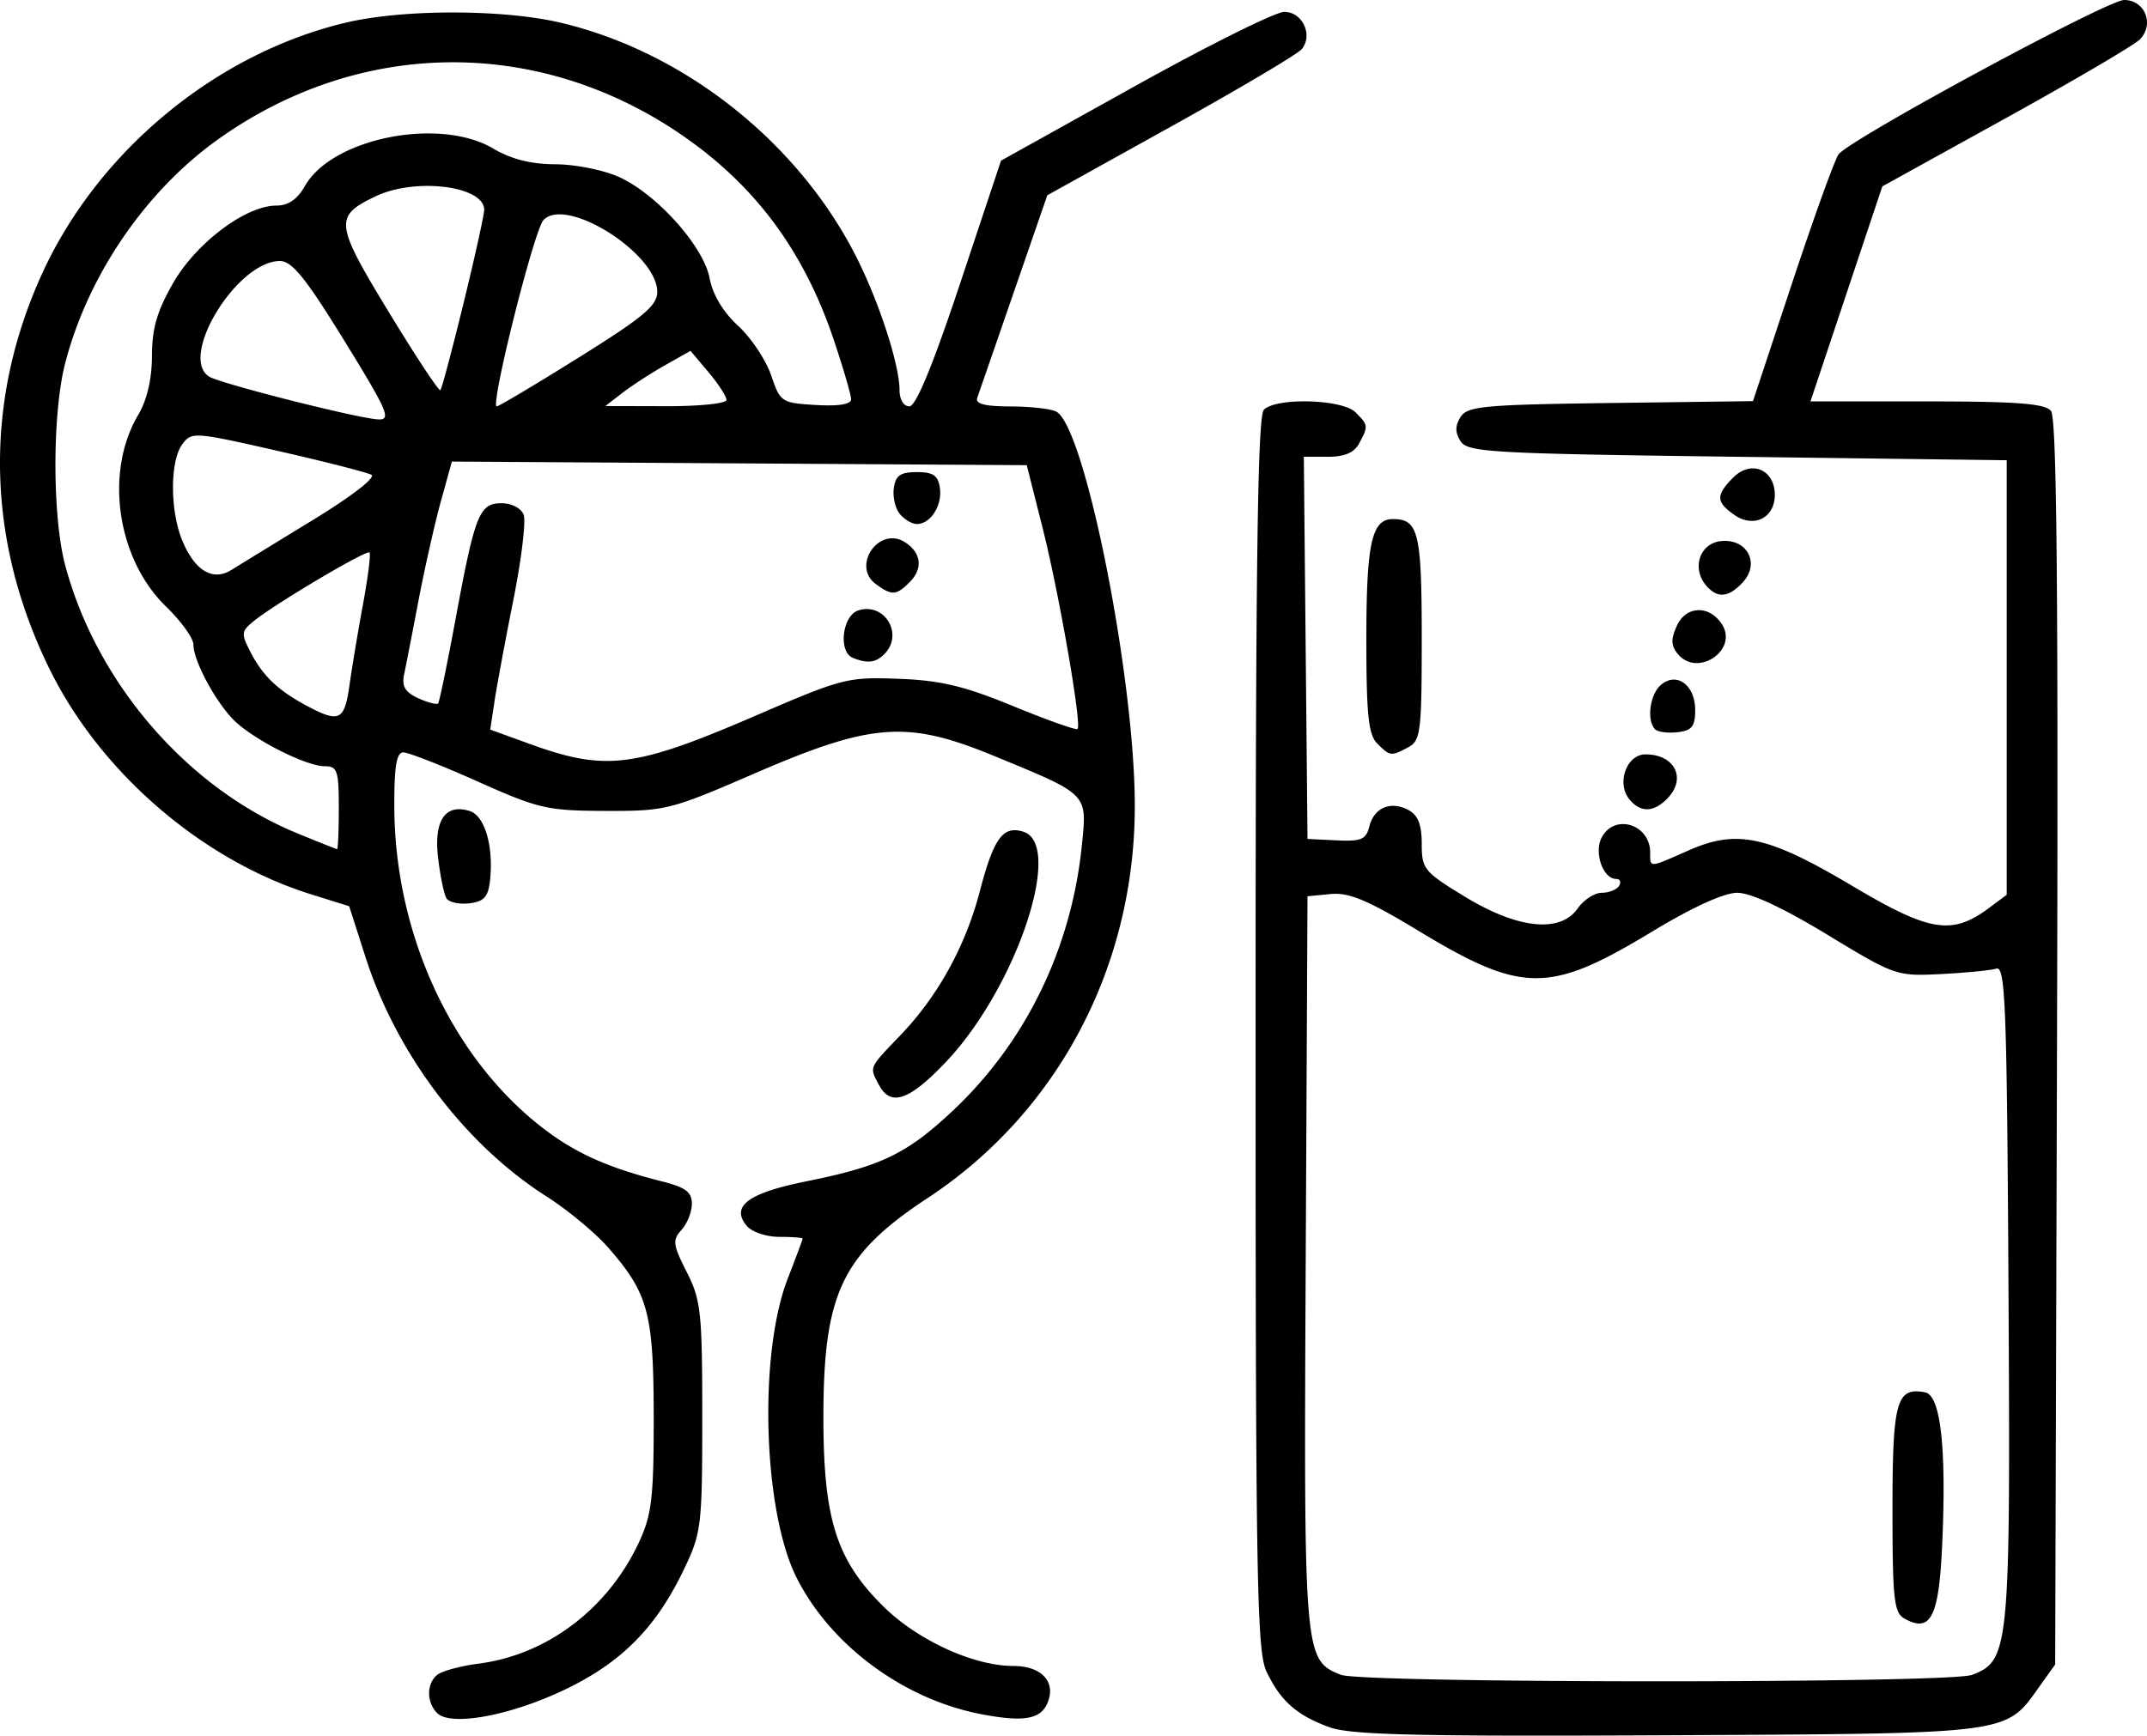 <svg xmlns="http://www.w3.org/2000/svg" width="413.511" height="334.377" viewBox="0 0 387.666 313.478"><path d="M78.934 309.402c-1.956-1.957-1.93-5.372.054-6.933.859-.677 4.23-1.578 7.492-2.003 12.383-1.614 23.366-9.967 28.938-22.01 2.269-4.902 2.63-8.019 2.616-22.563-.018-18.766-.973-22.303-8.265-30.616-2.32-2.645-7.313-6.78-11.094-9.187-14.696-9.358-27.072-25.735-32.69-43.256l-2.935-9.157-6.875-2.148c-19.624-6.13-38.019-21.966-47.2-40.636C-2.54 97.48-2.986 72.45 7.7 49.215 17.857 27.127 39.176 9.575 62.535 4.07c10.298-2.427 28.265-2.418 38.64.02 22.383 5.26 43.023 21.631 53.503 42.438 4.12 8.181 7.747 19.401 7.747 23.968 0 1.667.752 2.898 1.771 2.898 1.184 0 4.22-7.356 9.159-22.188l7.388-22.187 24.143-13.438c13.278-7.39 25.432-13.437 27.007-13.437 3.288 0 5.247 4.207 3.14 6.745-.742.894-11.38 7.195-23.64 14.001l-22.29 12.377-6.046 17.5a9556.917 9556.917 0 01-6.598 19.064c-.396 1.123 1.333 1.568 6.145 1.582 3.683.01 7.383.455 8.222.989 5.186 3.295 14.03 47.889 14.076 70.98.059 29.101-13.836 55.476-37.408 71.005-15.494 10.208-18.819 17.207-18.819 39.617 0 18.39 2.352 25.782 10.88 34.189 6.16 6.073 16.274 10.7 23.389 10.7 4.85 0 7.526 2.565 6.395 6.127-1.097 3.458-4.078 4.108-11.996 2.618-14.03-2.641-27.192-12.3-33.434-24.535-6.131-12.02-7.004-40.483-1.661-54.21 1.472-3.78 2.676-7.015 2.676-7.187 0-.171-1.899-.312-4.22-.312-2.328 0-4.96-.889-5.866-1.98-2.955-3.561.223-5.929 10.826-8.066 13.42-2.704 18.076-4.95 26.342-12.708 13.252-12.437 21.506-29.46 23.357-48.168.911-9.217 1.225-8.903-15.988-15.986-15.633-6.432-21.973-5.956-43.2 3.24-15.128 6.554-15.983 6.768-26.875 6.734-10.485-.033-12.05-.393-23.028-5.3-6.478-2.897-12.525-5.266-13.437-5.266-1.239 0-1.655 2.46-1.641 9.687.043 22.82 10.123 44.963 26.284 57.737 6.104 4.825 12.048 7.532 22.135 10.08 4.17 1.054 5.312 1.916 5.312 4.008 0 1.466-.84 3.595-1.868 4.73-1.668 1.843-1.567 2.66.937 7.6 2.571 5.07 2.806 7.26 2.806 26.158 0 19.684-.15 20.939-3.282 27.5-5.033 10.544-11.253 16.842-21.473 21.745-9.88 4.74-20.649 6.726-23.111 4.264zm-17.759-163.51c0-6.715-.267-7.5-2.55-7.5-3.213 0-12.15-4.44-16.01-7.953-3.358-3.058-7.69-10.954-7.69-14.018 0-1.139-2.228-4.233-4.95-6.875-8.856-8.594-11.139-24.24-5.044-34.57 1.623-2.749 2.498-6.495 2.506-10.717.009-4.932.925-8.084 3.814-13.122 4.16-7.254 13.109-13.988 18.606-14.002 2.196-.005 3.824-1.117 5.211-3.557 4.921-8.652 24.27-12.493 33.991-6.748 3.262 1.928 6.8 2.821 11.25 2.84 3.572.015 8.74 1.055 11.491 2.312 6.865 3.135 15.254 12.536 16.337 18.307.549 2.928 2.428 6.06 5.13 8.55 2.344 2.16 5.028 6.179 5.963 8.929 1.657 4.871 1.864 5.01 8.073 5.378 4.114.244 6.372-.121 6.372-1.03 0-.774-1.406-5.595-3.124-10.713-5.227-15.572-13.665-27.2-26.256-36.185-26.08-18.61-58.89-18.625-84.937-.038-13.08 9.334-23.445 24.499-27.572 40.342-2.364 9.076-2.372 27.713-.017 36.564 5.666 21.29 22.077 40.26 41.876 48.407 3.798 1.562 7.046 2.854 7.218 2.87.171.017.312-3.345.312-7.47zm75.443-16.711c15.445-6.672 16.439-6.928 25.625-6.582 7.606.287 11.835 1.296 20.713 4.942 6.136 2.52 11.362 4.376 11.613 4.124.788-.787-3.36-24.62-6.335-36.397l-2.841-11.25-51.9-.326-51.9-.326-1.993 7.2c-1.095 3.961-2.904 11.983-4.02 17.827-1.114 5.844-2.293 11.897-2.618 13.452-.444 2.123.194 3.185 2.566 4.265 1.737.792 3.349 1.207 3.583.923.233-.283 1.645-7.107 3.136-15.165 3.52-19.02 4.295-20.975 8.311-20.975 1.824 0 3.537.89 3.992 2.075.438 1.14-.391 8.031-1.842 15.312-1.451 7.28-2.988 15.547-3.415 18.368l-.776 5.13 7.266 2.632c13.632 4.936 18.85 4.268 40.835-5.23zm17.37-10.366c-2.67-1.077-1.905-7.645.997-8.566 4.768-1.513 8.245 4.34 4.69 7.894-1.563 1.563-3.046 1.738-5.687.672zm4.165-13.317c-4.455-3.258.538-10.531 5.21-7.59 2.981 1.878 3.347 4.772.91 7.208-2.454 2.455-3.22 2.502-6.12.382zm4.33-12.661c-.825-.994-1.316-3.103-1.091-4.688.322-2.277 1.194-2.881 4.158-2.881 2.964 0 3.836.604 4.159 2.881.447 3.157-1.69 6.494-4.159 6.494-.863 0-2.243-.813-3.068-1.806zm-99.371 30.868c.461-3.265 1.565-9.875 2.453-14.687.887-4.813 1.405-8.966 1.152-9.23-.516-.539-16.964 9.206-20.85 12.352-2.33 1.887-2.37 2.28-.6 5.705 2.209 4.272 5.038 6.945 10.283 9.716 5.751 3.04 6.651 2.58 7.562-3.856zM56.43 93.96c7.067-4.316 11.501-7.743 10.625-8.212-.828-.443-8.463-2.389-16.968-4.324-15.059-3.426-15.509-3.456-17.188-1.16-2.228 3.047-2.21 12.046.034 17.417 2.27 5.432 5.509 7.35 8.867 5.25 1.375-.86 7.958-4.897 14.63-8.97zm5.73-32.441c-6.99-11.344-9.442-14.375-11.628-14.375-7.714 0-18.317 17.29-12.794 20.864 1.923 1.244 26.777 7.545 30.545 7.742 2.425.128 1.734-1.478-6.124-14.231zm42.362 3.04c11.648-7.272 14.153-9.366 14.153-11.833 0-6.939-16.429-17.323-20.541-12.984-1.696 1.79-9.683 33.652-8.435 33.652.368 0 7.039-3.976 14.823-8.835zm26.653 7.68c0-.634-1.46-2.89-3.246-5.011l-3.246-3.858-4.567 2.574c-2.511 1.416-5.972 3.659-7.69 4.984l-3.126 2.41 10.938.028c6.015.015 10.937-.491 10.937-1.126zM83.7 54.753c2.05-8.393 3.726-15.98 3.726-16.86 0-4.303-12.375-5.862-19.542-2.461-7.601 3.607-7.465 4.846 2.299 20.9 4.882 8.027 9.082 14.39 9.333 14.138.251-.25 2.134-7.324 4.184-15.717zm75.02 141.223c-1.77-3.308-1.904-2.993 3.787-8.917 6.818-7.096 11.81-16.132 14.407-26.075 2.513-9.627 4.196-11.926 7.873-10.76 7.367 2.339-1.29 28.15-13.92 41.504-6.661 7.044-10.022 8.22-12.147 4.248zm-78.106-33.73c-.44-.711-1.119-3.997-1.51-7.301-.801-6.76 1.296-9.863 5.719-8.459 2.735.868 4.348 6.467 3.643 12.648-.328 2.874-1.11 3.715-3.734 4.019-1.826.211-3.68-.197-4.118-.908zm159.452 149.718c-5.915-2.14-8.862-4.747-11.392-10.079-1.739-3.664-1.963-16.848-1.963-115.261 0-84.763.356-111.48 1.5-112.624 2.242-2.242 14.164-1.907 16.535.464 2.324 2.324 2.344 2.491.67 5.618-.898 1.68-2.622 2.418-5.644 2.418h-4.35l.332 34.512.332 34.512 5.236.254c4.46.216 5.338-.154 5.926-2.5.856-3.41 3.87-4.683 7.053-2.98 1.739.93 2.41 2.63 2.41 6.1 0 4.56.407 5.058 7.812 9.567 9.563 5.823 17.199 6.61 20.36 2.098 1.083-1.547 3.03-2.813 4.325-2.813 1.295 0 2.703-.562 3.128-1.25.425-.687.196-1.25-.507-1.25-2.394 0-4.067-4.793-2.618-7.5 2.348-4.388 8.75-2.376 8.75 2.75 0 2.779-.303 2.796 6.908-.394 8.782-3.884 14.311-2.682 29.68 6.455 13.93 8.281 17.918 8.912 24.632 3.9l3.155-2.356v-78.48L313.72 82.5c-44.538-.573-48.73-.808-49.993-2.812-1.006-1.595-1.006-2.78 0-4.375 1.228-1.95 4.183-2.225 27.085-2.526l25.707-.337 7.138-21.538c3.926-11.845 7.677-22.22 8.335-23.053C334.238 25.016 380.52 0 383.537 0c3.776 0 5.525 4.434 2.817 7.142-1.024 1.025-11.902 7.412-24.171 14.193l-22.31 12.33-6.486 19.417L326.9 72.5h21.002c16.27 0 21.323.386 22.425 1.714 1.046 1.26 1.335 31.473 1.091 114.063l-.332 112.348-2.911 4.081c-6.114 8.572-4.697 8.388-67.09 8.702-45.259.227-57.181-.055-61.02-1.444zm115.999-9.456c6.763-2.571 6.95-4.53 6.596-69.06-.285-51.83-.555-59.003-2.2-58.502-1.031.313-5.531.755-10 .981-8.01.406-8.3.306-20.551-7.133-7.971-4.839-13.787-7.544-16.22-7.544-2.4 0-8.08 2.593-15.456 7.055-18.486 11.185-23.338 11.168-42.032-.142-9.223-5.58-12.616-7.006-15.919-6.69l-4.197.402-.324 65.978c-.35 71.401-.302 71.963 6.327 74.632 3.872 1.56 109.878 1.58 113.976.023zm-12.199-10.176c-1.89-1.057-2.155-3.494-2.155-19.741 0-19.521.718-22.102 5.877-21.12 2.829.54 3.89 10.03 3.09 27.638-.59 12.993-2.075 15.874-6.812 13.223zm-49.642-147.94c-2.402-2.895-.542-8.142 2.886-8.142 5.35 0 7.493 4.43 3.886 8.036-2.464 2.464-4.784 2.5-6.772.105zm-45.549-10.106c-1.592-1.592-1.964-5.165-1.964-18.832 0-17.342.963-21.704 4.794-21.704 4.616 0 5.206 2.432 5.206 21.456 0 16.968-.195 18.56-2.418 19.75-3.127 1.674-3.294 1.654-5.618-.67zm50.177-2.562c-1.59-1.589-.943-6.375 1.089-8.06 2.85-2.367 6.145.098 6.145 4.597 0 2.939-.593 3.683-3.172 3.984-1.744.203-3.573-.031-4.062-.52zm4.128-13.576c-1.278-1.54-1.32-2.668-.19-5.145 1.662-3.651 5.93-3.75 8.162-.19 2.907 4.638-4.459 9.568-7.972 5.335zm5.038-12.454c-2.584-3.114-1.105-7.52 2.671-7.956 4.702-.544 7.163 3.93 4.053 7.366-2.588 2.859-4.688 3.043-6.724.59zm5.136-12.7c-3.344-2.341-3.374-3.564-.165-6.773 3.211-3.21 7.472-1.412 7.472 3.154 0 4.184-3.808 6.07-7.307 3.62z"/></svg>